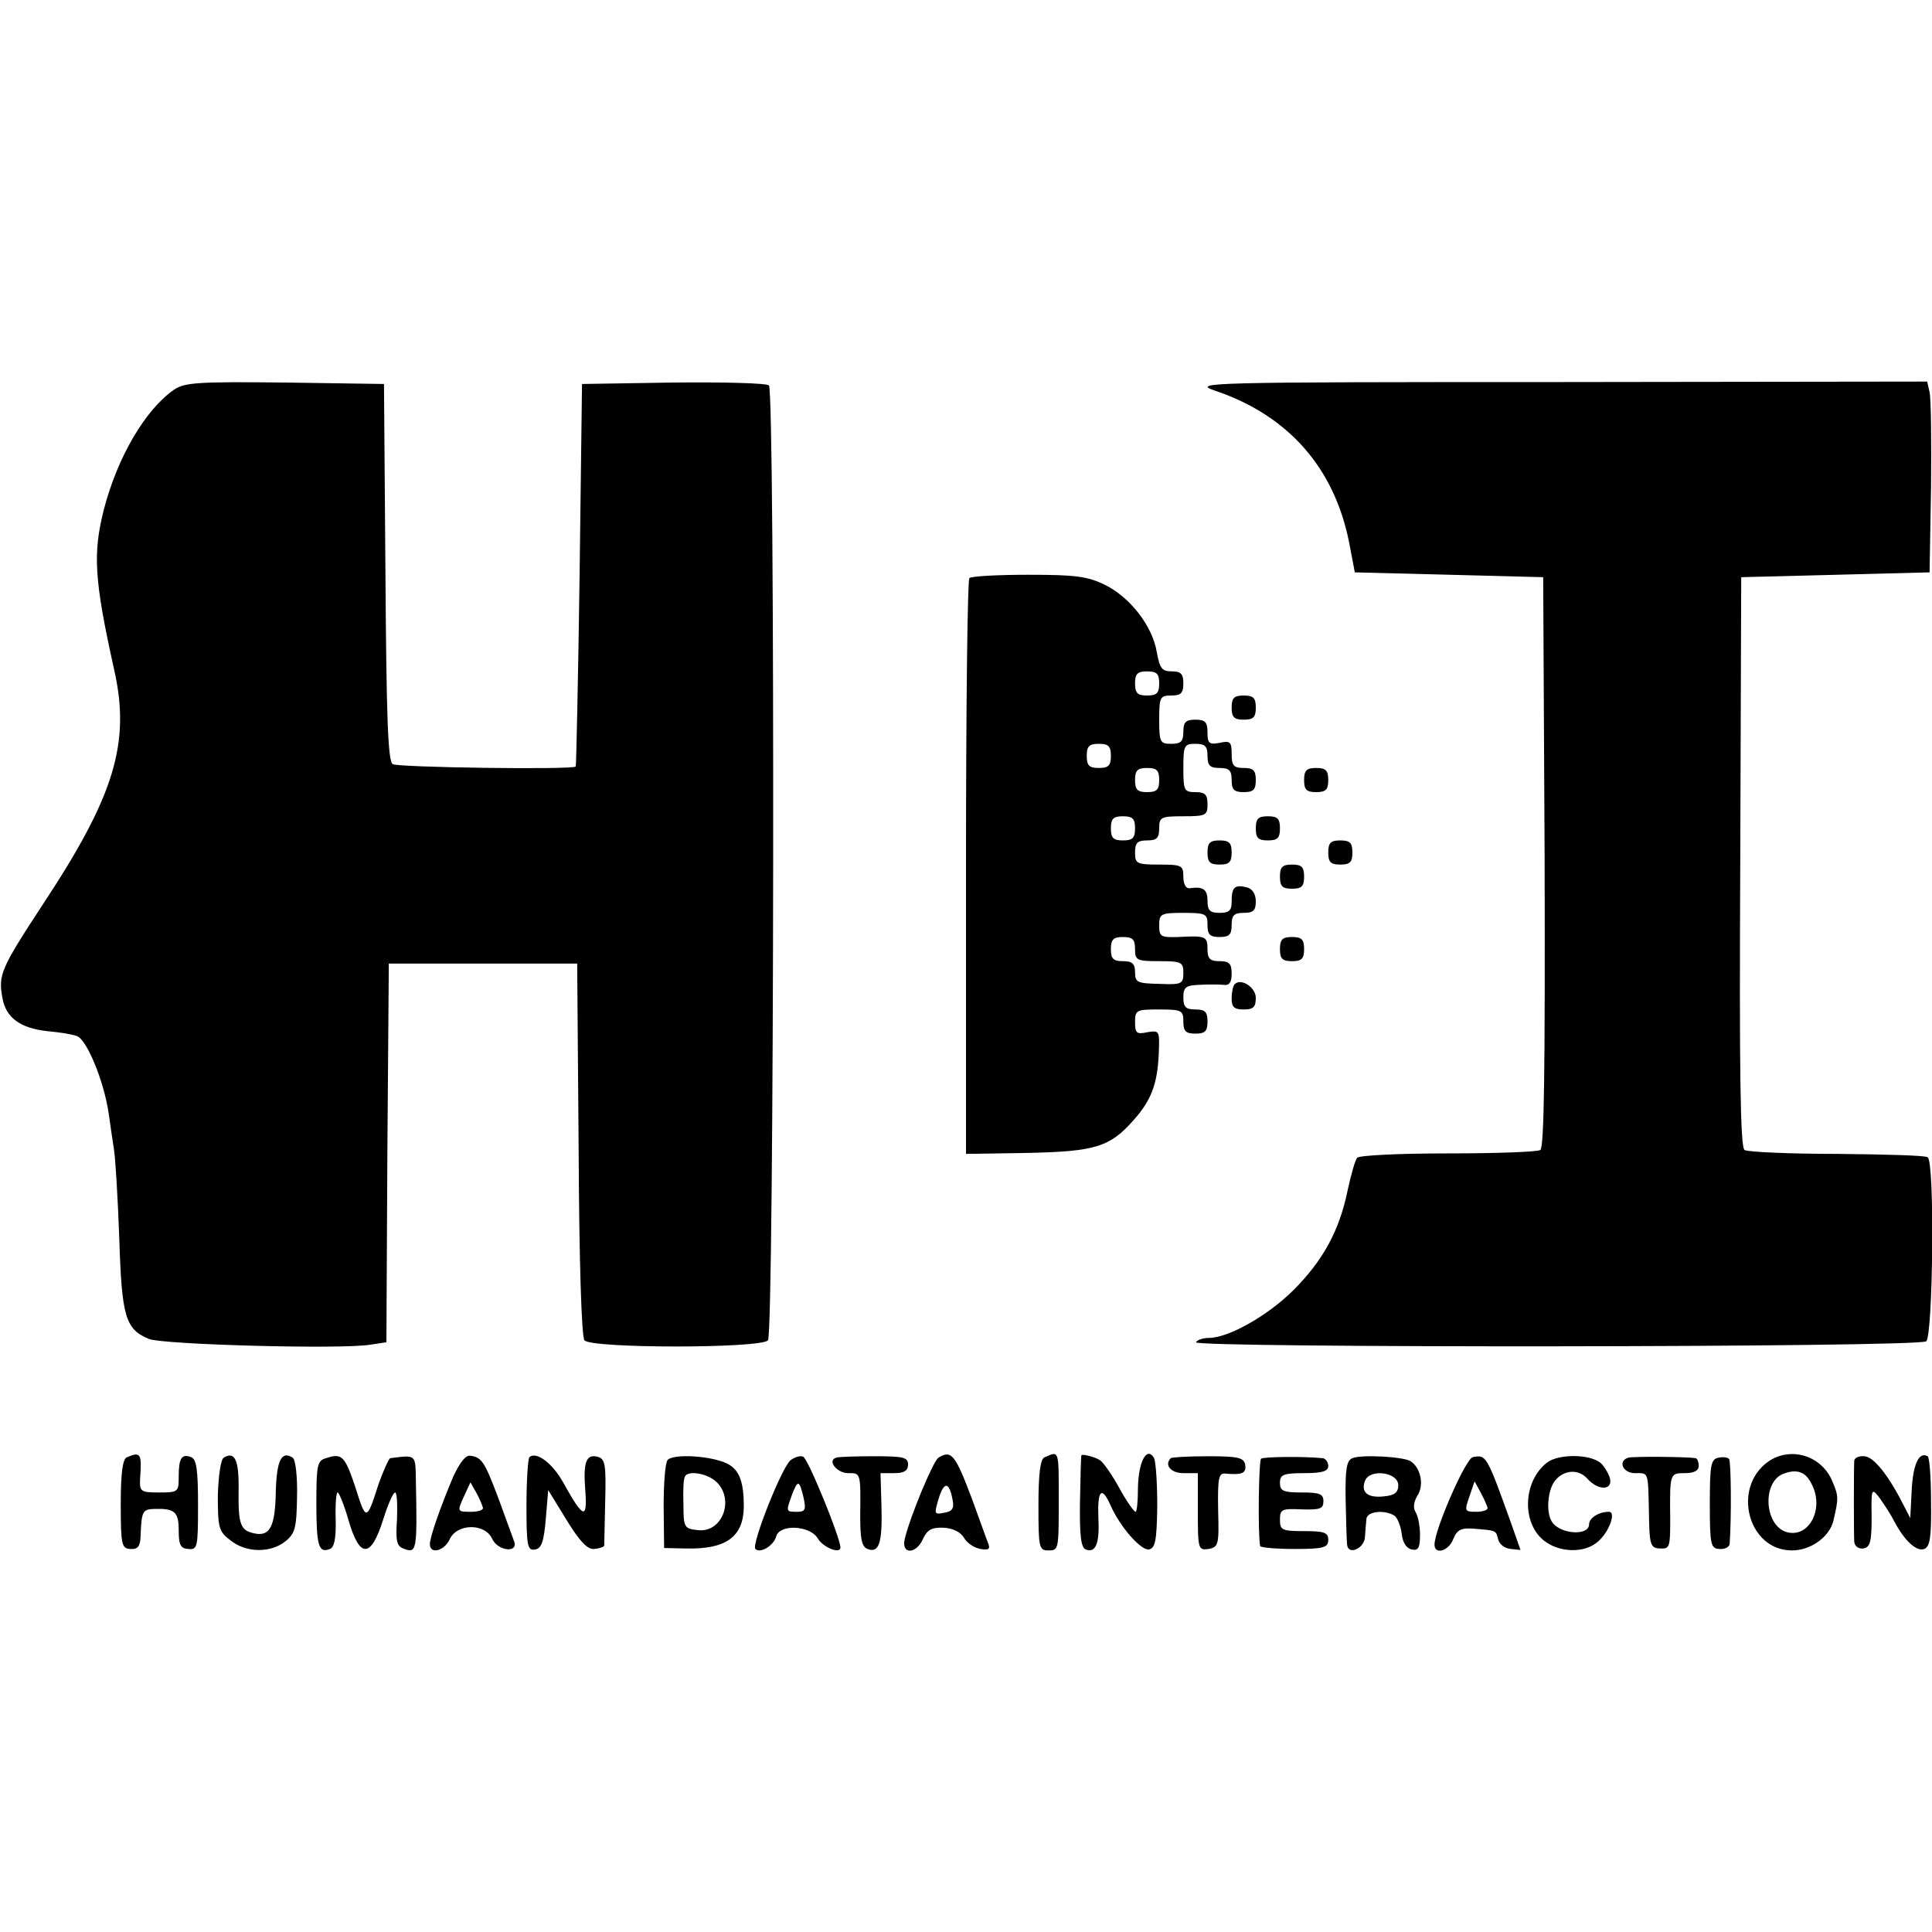 <?xml version="1.0" standalone="no"?>
<!DOCTYPE svg PUBLIC "-//W3C//DTD SVG 20010904//EN"
 "http://www.w3.org/TR/2001/REC-SVG-20010904/DTD/svg10.dtd">
<svg version="1.0" xmlns="http://www.w3.org/2000/svg"
 width="400pt" height="400pt" viewBox="0 0 400 400"
 preserveAspectRatio="xMidYMid meet">
<g transform="translate(0,400) scale(0.1,-0.1)"
fill="#000000" stroke="none">
<path d="M360 3193 c-60 -42 -117 -140 -145 -248 -23 -91 -20 -145 21 -330 35
-153 1 -263 -147 -487 -87 -133 -93 -146 -84 -194 7 -41 37 -63 94 -69 22 -2
49 -6 60 -10 20 -6 56 -92 66 -160 3 -22 8 -56 11 -75 3 -19 8 -102 11 -185 5
-162 13 -187 61 -207 28 -12 401 -22 459 -12 l33 5 2 392 3 392 195 0 195 0 3
-384 c1 -230 6 -389 12 -396 14 -17 365 -17 380 0 13 15 15 1964 2 1977 -5 5
-94 7 -198 6 l-189 -3 -5 -395 c-3 -217 -7 -396 -8 -397 -6 -7 -369 -2 -379 5
-10 6 -13 101 -15 398 l-3 389 -205 3 c-182 2 -208 0 -230 -15z"/>
<path d="M2516 3191 c151 -51 246 -159 277 -313 l12 -63 195 -5 195 -5 3 -589
c1 -436 -1 -592 -9 -597 -7 -4 -93 -7 -192 -7 -99 0 -183 -4 -187 -9 -4 -4
-13 -35 -20 -68 -17 -83 -51 -145 -112 -206 -52 -52 -134 -99 -175 -99 -12 0
-24 -4 -27 -9 -8 -12 1496 -11 1512 2 14 11 18 372 3 381 -5 4 -90 6 -188 7
-99 0 -185 4 -191 8 -9 5 -11 163 -9 596 l2 590 195 5 195 5 3 175 c1 96 0
185 -3 198 l-5 22 -763 -1 c-736 0 -760 -1 -711 -18z"/>
<path d="M2007 2803 c-4 -3 -7 -273 -7 -599 l0 -593 128 2 c139 3 170 12 219
68 36 40 49 74 52 135 2 50 2 51 -23 47 -23 -5 -26 -2 -26 21 0 25 3 26 50 26
47 0 50 -2 50 -25 0 -20 5 -25 25 -25 20 0 25 5 25 25 0 20 -5 25 -25 25 -20
0 -25 5 -25 25 0 21 5 25 33 26 17 1 40 1 50 0 12 -2 17 5 17 23 0 21 -5 26
-25 26 -20 0 -25 5 -25 25 0 27 -4 28 -62 25 -35 -1 -38 1 -38 24 0 24 3 26
50 26 47 0 50 -2 50 -25 0 -20 5 -25 25 -25 20 0 25 5 25 25 0 20 5 25 25 25
20 0 25 5 25 24 0 15 -7 26 -19 29 -25 6 -31 0 -31 -30 0 -18 -5 -23 -25 -23
-20 0 -25 5 -25 25 0 24 -9 30 -37 26 -8 -1 -13 9 -13 24 0 23 -3 25 -50 25
-47 0 -50 2 -50 25 0 20 5 25 25 25 20 0 25 5 25 25 0 23 3 25 50 25 47 0 50
2 50 25 0 20 -5 25 -25 25 -23 0 -25 3 -25 50 0 47 2 50 25 50 20 0 25 -5 25
-25 0 -20 5 -25 25 -25 20 0 25 -5 25 -25 0 -20 5 -25 25 -25 20 0 25 5 25 25
0 20 -5 25 -25 25 -21 0 -25 5 -25 29 0 25 -3 28 -25 23 -22 -4 -25 -1 -25 22
0 21 -5 26 -25 26 -20 0 -25 -5 -25 -25 0 -20 -5 -25 -25 -25 -23 0 -25 3 -25
50 0 47 2 50 25 50 20 0 25 5 25 25 0 20 -5 25 -24 25 -20 0 -25 6 -31 40 -9
54 -55 113 -107 139 -37 18 -62 21 -159 21 -64 0 -119 -3 -122 -7z m393 -218
c0 -20 -5 -25 -25 -25 -20 0 -25 5 -25 25 0 20 5 25 25 25 20 0 25 -5 25 -25z
m-100 -150 c0 -20 -5 -25 -25 -25 -20 0 -25 5 -25 25 0 20 5 25 25 25 20 0 25
-5 25 -25z m100 -50 c0 -20 -5 -25 -25 -25 -20 0 -25 5 -25 25 0 20 5 25 25
25 20 0 25 -5 25 -25z m-50 -100 c0 -20 -5 -25 -25 -25 -20 0 -25 5 -25 25 0
20 5 25 25 25 20 0 25 -5 25 -25z m0 -250 c0 -23 3 -25 50 -25 46 0 50 -2 50
-24 0 -23 -3 -25 -50 -23 -45 1 -50 3 -50 24 0 18 -6 23 -25 23 -20 0 -25 5
-25 25 0 20 5 25 25 25 20 0 25 -5 25 -25z"/>
<path d="M2550 2535 c0 -20 5 -25 25 -25 20 0 25 5 25 25 0 20 -5 25 -25 25
-20 0 -25 -5 -25 -25z"/>
<path d="M2700 2385 c0 -20 5 -25 25 -25 20 0 25 5 25 25 0 20 -5 25 -25 25
-20 0 -25 -5 -25 -25z"/>
<path d="M2600 2285 c0 -20 5 -25 25 -25 20 0 25 5 25 25 0 20 -5 25 -25 25
-20 0 -25 -5 -25 -25z"/>
<path d="M2500 2235 c0 -20 5 -25 25 -25 20 0 25 5 25 25 0 20 -5 25 -25 25
-20 0 -25 -5 -25 -25z"/>
<path d="M2750 2235 c0 -20 5 -25 25 -25 20 0 25 5 25 25 0 20 -5 25 -25 25
-20 0 -25 -5 -25 -25z"/>
<path d="M2650 2185 c0 -20 5 -25 25 -25 20 0 25 5 25 25 0 20 -5 25 -25 25
-20 0 -25 -5 -25 -25z"/>
<path d="M2650 2035 c0 -20 5 -25 25 -25 20 0 25 5 25 25 0 20 -5 25 -25 25
-20 0 -25 -5 -25 -25z"/>
<path d="M2556 1962 c-3 -3 -6 -16 -6 -29 0 -18 5 -23 25 -23 20 0 25 5 25 24
0 22 -31 42 -44 28z"/>
<path d="M263 983 c-9 -3 -13 -32 -13 -97 0 -85 2 -92 20 -93 15 -1 20 5 21
25 2 54 4 57 29 58 42 1 50 -6 50 -45 0 -30 4 -37 20 -38 19 -2 20 4 20 92 0
70 -3 94 -14 98 -20 8 -26 -2 -26 -40 0 -32 -1 -33 -41 -33 -38 0 -40 2 -39
28 4 53 1 57 -27 45z"/>
<path d="M463 982 c-6 -4 -11 -39 -12 -79 0 -66 2 -74 26 -92 32 -26 83 -27
114 -2 20 16 23 28 24 92 1 41 -3 77 -9 81 -23 15 -33 -5 -35 -69 -1 -73 -12
-94 -43 -88 -30 6 -35 17 -34 90 1 63 -8 81 -31 67z"/>
<path d="M675 981 c-18 -5 -20 -14 -20 -93 0 -90 5 -104 28 -95 9 3 13 22 12
61 -1 31 1 56 4 56 3 0 14 -27 23 -59 23 -78 46 -77 71 2 10 32 21 57 25 57 4
0 5 -25 4 -55 -3 -44 -1 -56 13 -61 28 -11 29 -6 26 142 -1 53 1 52 -53 45 -3
-1 -14 -25 -24 -53 -25 -78 -26 -78 -48 -8 -22 66 -28 72 -61 61z"/>
<path d="M938 942 c-26 -62 -48 -124 -48 -139 0 -22 30 -14 41 10 15 33 73 34
88 1 12 -26 56 -30 45 -4 -3 8 -17 47 -31 85 -29 77 -35 88 -59 91 -10 2 -22
-14 -36 -44z m62 -64 c0 -5 -11 -8 -25 -8 -29 0 -29 0 -13 35 l12 26 13 -23
c7 -13 12 -26 13 -30z"/>
<path d="M1096 983 c-3 -4 -6 -49 -6 -100 0 -84 2 -94 18 -91 13 2 18 16 22
63 l5 60 38 -62 c27 -44 43 -61 57 -60 11 1 20 4 21 7 0 3 1 44 2 92 2 76 0
88 -16 92 -24 6 -30 -12 -25 -73 4 -58 -5 -54 -45 18 -23 42 -57 67 -71 54z"/>
<path d="M1382 977 c-5 -7 -8 -50 -8 -97 l1 -85 45 -1 c83 -2 119 24 120 86 0
52 -9 76 -33 89 -32 17 -114 22 -125 8z m100 -44 c40 -36 14 -107 -37 -101
-28 3 -30 5 -30 53 -1 28 0 53 3 58 6 13 45 7 64 -10z"/>
<path d="M1637 977 c-18 -14 -82 -175 -73 -184 10 -10 38 7 43 26 7 26 70 23
86 -4 11 -19 47 -33 47 -19 0 20 -67 184 -77 188 -6 3 -18 -1 -26 -7z m27 -79
c5 -24 3 -28 -14 -28 -23 0 -23 0 -10 36 12 31 15 30 24 -8z"/>
<path d="M1731 982 c-19 -6 2 -32 25 -32 26 0 26 2 25 -88 0 -48 3 -64 15 -69
24 -9 31 12 29 88 l-2 69 28 0 c21 0 29 5 29 18 0 15 -10 17 -70 17 -38 0 -74
-1 -79 -3z"/>
<path d="M1943 982 c-11 -7 -59 -122 -70 -169 -7 -32 24 -31 38 1 9 19 18 24
43 23 19 -1 35 -9 42 -21 6 -11 22 -21 34 -23 18 -3 21 0 15 14 -4 10 -18 50
-32 88 -35 93 -43 104 -70 87z m29 -86 c4 -19 0 -25 -17 -28 -21 -4 -21 -3
-12 28 11 37 22 37 29 0z"/>
<path d="M2163 983 c-9 -3 -13 -33 -13 -99 0 -87 1 -94 20 -94 22 0 22 1 22
105 0 105 1 101 -29 88z"/>
<path d="M2239 987 c-1 -1 -2 -44 -3 -96 -1 -71 2 -95 12 -99 21 -8 29 13 26
68 -2 55 7 64 25 24 20 -46 64 -95 80 -92 13 3 16 19 17 90 0 48 -3 93 -7 100
-15 24 -32 -9 -33 -62 0 -27 -2 -50 -5 -50 -3 0 -19 22 -34 50 -15 27 -33 53
-40 57 -11 7 -36 13 -38 10z"/>
<path d="M2424 981 c-14 -14 0 -31 26 -31 l30 0 0 -80 c0 -77 1 -80 22 -77 21
4 22 9 20 81 -1 67 1 77 16 75 34 -3 43 1 40 19 -3 14 -15 17 -76 17 -41 0
-76 -2 -78 -4z"/>
<path d="M2611 980 c-5 -4 -7 -155 -2 -181 1 -3 33 -6 71 -6 61 0 70 3 70 19
0 15 -8 18 -50 18 -46 0 -50 2 -50 24 0 21 4 23 45 21 38 -1 45 1 45 17 0 15
-8 18 -45 18 -38 0 -45 3 -45 20 0 17 7 20 50 20 38 0 50 4 50 15 0 8 -6 16
-12 16 -39 4 -121 3 -127 -1z"/>
<path d="M2800 981 c-12 -5 -15 -22 -14 -86 1 -44 2 -86 3 -93 2 -23 36 -8 37
16 1 12 2 29 3 37 1 16 37 20 58 7 6 -4 13 -21 15 -37 2 -19 10 -31 21 -33 13
-3 17 3 17 30 0 18 -4 39 -9 47 -6 9 -4 22 4 35 14 22 6 58 -15 71 -15 9 -101
14 -120 6z m95 -56 c0 -15 -8 -21 -29 -23 -34 -4 -49 8 -40 32 10 26 69 18 69
-9z"/>
<path d="M3049 983 c-15 -4 -79 -150 -79 -181 0 -22 30 -13 39 12 8 19 16 23
43 21 47 -4 45 -3 50 -23 3 -10 14 -18 26 -19 l20 -2 -20 57 c-50 139 -51 141
-79 135z m31 -105 c0 -5 -11 -8 -24 -8 -24 0 -24 2 -14 31 l11 32 13 -24 c7
-13 13 -27 14 -31z"/>
<path d="M3203 972 c-50 -39 -53 -125 -6 -162 32 -25 84 -26 111 -2 23 19 39
62 23 62 -21 0 -41 -13 -41 -26 0 -24 -58 -21 -76 4 -14 19 -10 68 6 87 18 22
48 24 66 4 23 -26 54 -25 47 1 -3 10 -12 25 -19 31 -23 19 -87 19 -111 1z"/>
<path d="M3371 982 c-22 -7 -11 -32 14 -32 29 0 27 5 29 -85 1 -64 3 -70 23
-71 20 -1 21 3 21 60 -1 96 -1 96 30 96 19 0 29 5 29 15 0 8 -3 15 -6 16 -18
3 -131 4 -140 1z"/>
<path d="M3558 982 c-16 -3 -18 -16 -18 -96 0 -85 2 -92 20 -93 11 -1 20 4 21
10 4 53 3 170 -1 176 -3 4 -13 5 -22 3z"/>
<path d="M3661 974 c-76 -54 -42 -184 49 -184 39 0 78 28 86 62 11 48 11 50
-4 85 -24 51 -86 68 -131 37z m89 -45 c29 -53 -6 -117 -54 -100 -44 17 -47
104 -3 120 27 10 45 4 57 -20z"/>
<path d="M3839 976 c-1 -18 -1 -150 0 -168 1 -9 8 -15 19 -14 14 3 17 13 17
65 -1 61 0 61 17 39 9 -13 23 -34 30 -48 21 -40 46 -63 62 -57 12 5 15 25 14
97 0 50 -3 92 -7 95 -18 10 -30 -16 -33 -69 l-3 -59 -15 29 c-31 61 -61 98
-80 99 -11 1 -20 -3 -21 -9z"/>
</g>
</svg>
